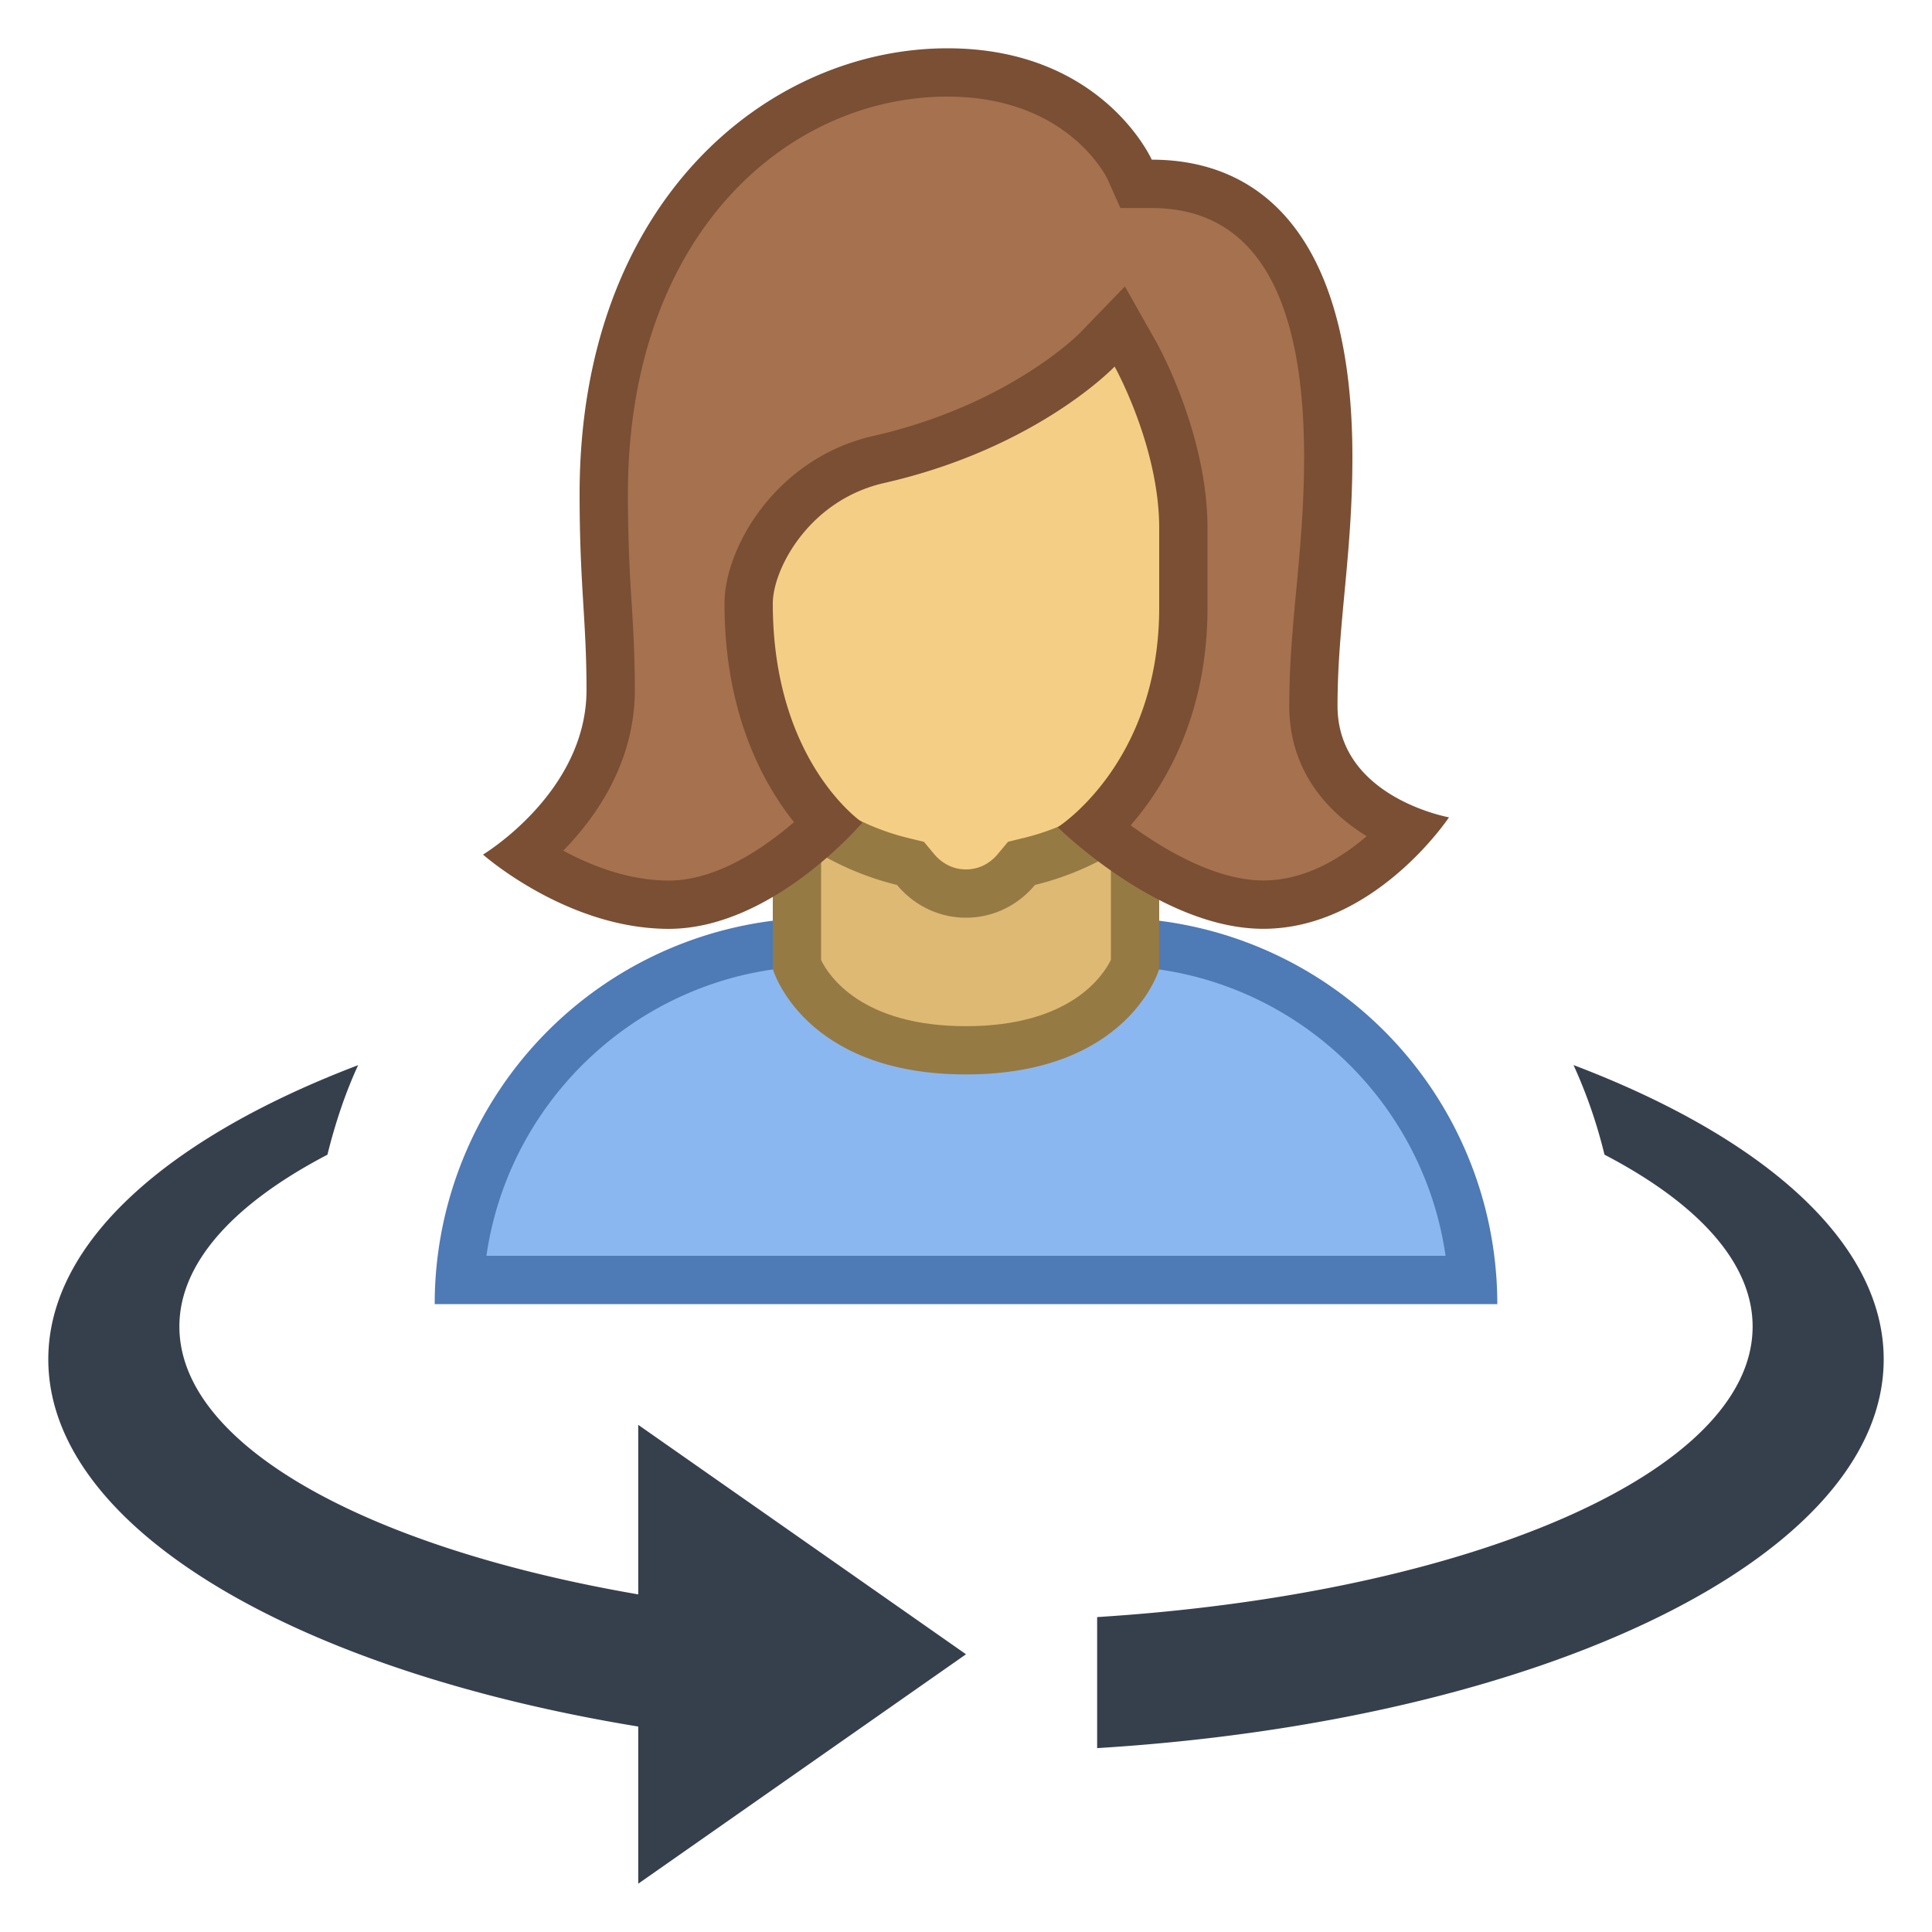 <svg viewBox="0 0 40 40" xmlns="http://www.w3.org/2000/svg"><path fill="#36404d" d="M13.214 39v-9.5L20 34.25z"></path><g fill="#36404d"><path d="M3.714 27.464c0-1.329 1.144-2.554 3.065-3.557.164-.662.373-1.285.636-1.854C3.489 23.546 1 25.717 1 28.143c0 3.898 6.394 7.151 14.929 7.951v-2.722c-7.021-.68-12.215-3.063-12.215-5.908zM32.578 22.051a10.3 10.3 0 01.641 1.855c1.922 1.003 3.067 2.229 3.067 3.558 0 3.025-5.872 5.53-13.571 6.016v2.713C31.918 35.627 39 32.244 39 28.143c0-2.427-2.492-4.6-6.422-6.092z"></path></g><path d="M9.517 26.5c.258-3.903 3.516-7 7.483-7h6c3.968 0 7.226 3.097 7.483 7H9.517z" fill="#8bb7f0"></path><path d="M23 20c3.52 0 6.442 2.612 6.929 6H10.071c.487-3.388 3.408-6 6.929-6h6m0-1h-6a8 8 0 00-8 8h22a8 8 0 00-8-8z" fill="#4e7ab5"></path><path d="M20 21.745c-2.668 0-3.381-1.462-3.5-1.765V16.5h7v3.48c-.12.308-.833 1.765-3.5 1.765z" fill="#deb974"></path><path d="M23 17v2.873c-.167.34-.852 1.373-3 1.373-2.166 0-2.844-1.049-3-1.368V17h6m1-1h-8v4.064s.628 2.181 4 2.181 4-2.181 4-2.181V16z" fill="#967a44"></path><g><path d="M20 18.5c-.399 0-.78-.182-1.044-.498l-.105-.126-.159-.039a5.484 5.484 0 01-4.191-5.337V7.243a2.362 2.362 0 012.359-2.359h6.281A2.362 2.362 0 0125.5 7.243V12.5a5.486 5.486 0 01-4.191 5.337l-.159.039-.105.126A1.367 1.367 0 0120 18.5z" fill="#f5ce85"></path><path d="M23.141 5.384c1.025 0 1.859.834 1.859 1.86V12.5a4.983 4.983 0 01-3.81 4.85l-.32.078-.211.253c-.098.12-.316.319-.659.319s-.561-.199-.66-.318l-.211-.253-.32-.078A4.985 4.985 0 0115 12.5V7.243c0-1.025.834-1.86 1.859-1.86h6.282m0-.999H16.86A2.86 2.86 0 0014 7.243V12.5a5.997 5.997 0 004.572 5.822c.342.411.851.678 1.428.678s1.086-.267 1.428-.678A5.997 5.997 0 0026 12.5V7.243a2.859 2.859 0 00-2.859-2.859z" fill="#967a44"></path></g><g><path d="M26.154 18.73c-1.377 0-2.799-1.02-3.483-1.588.688-.646 1.829-2.093 1.829-4.565v-1.64c0-1.808-.946-3.521-.986-3.594l-.33-.591-.469.49c-.015.016-1.553 1.595-4.52 2.27-1.758.399-2.695 1.988-2.695 2.982 0 2.521 1.024 3.942 1.635 4.566-.595.58-1.897 1.67-3.288 1.67-1.26 0-2.388-.614-3.009-1.033.707-.588 1.806-1.767 1.806-3.412 0-.69-.031-1.218-.065-1.778a33.192 33.192 0 01-.079-2.277c0-5.731 3.579-8.73 7.115-8.73 2.851 0 3.766 1.99 3.774 2.01l.132.298h.325c3.02 0 3.653 3.074 3.653 5.653 0 1.044-.083 1.926-.162 2.779-.075.797-.146 1.55-.146 2.375 0 1.4 1.041 2.198 1.951 2.571-.567.618-1.642 1.544-2.988 1.544z" fill="#a6714e"></path><path d="M19.616 2c2.477 0 3.288 1.653 3.316 1.712l.264.595h.651C25.939 4.308 27 6.042 27 9.461c0 1.02-.082 1.89-.16 2.732-.076.809-.147 1.572-.147 2.421 0 1.319.763 2.182 1.603 2.698-.535.461-1.283.917-2.142.917-.947 0-2.002-.598-2.745-1.142.727-.836 1.591-2.297 1.591-4.51v-1.64c0-1.936-1.007-3.76-1.05-3.837l-.66-1.169-.935.966c-.014.015-1.469 1.491-4.27 2.128-2.013.457-3.085 2.309-3.085 3.47 0 2.256.786 3.709 1.439 4.526-.618.534-1.596 1.21-2.593 1.21-.828 0-1.605-.306-2.184-.619.708-.726 1.481-1.856 1.481-3.326 0-.709-.032-1.243-.066-1.809A33.244 33.244 0 0113 10.231C13 4.827 16.328 2 19.616 2m0-1C15.921 1 12 4.146 12 10.231c0 1.887.143 2.601.143 4.055 0 2.12-2.143 3.407-2.143 3.407s1.734 1.538 3.846 1.538c2.149 0 4.009-2.201 4.009-2.201S16 15.783 16 12.495c0-.71.748-2.141 2.306-2.495 3.17-.721 4.771-2.411 4.771-2.411S24 9.239 24 10.937v1.64c0 3.226-2.101 4.549-2.101 4.549s2.121 2.104 4.255 2.104c2.312 0 3.846-2.308 3.846-2.308s-2.308-.412-2.308-2.308c0-1.685.308-3.117.308-5.154 0-4.431-1.784-6.154-4.154-6.154 0 .002-1.021-2.306-4.23-2.306z" fill="#7a4f34"></path></g></svg>